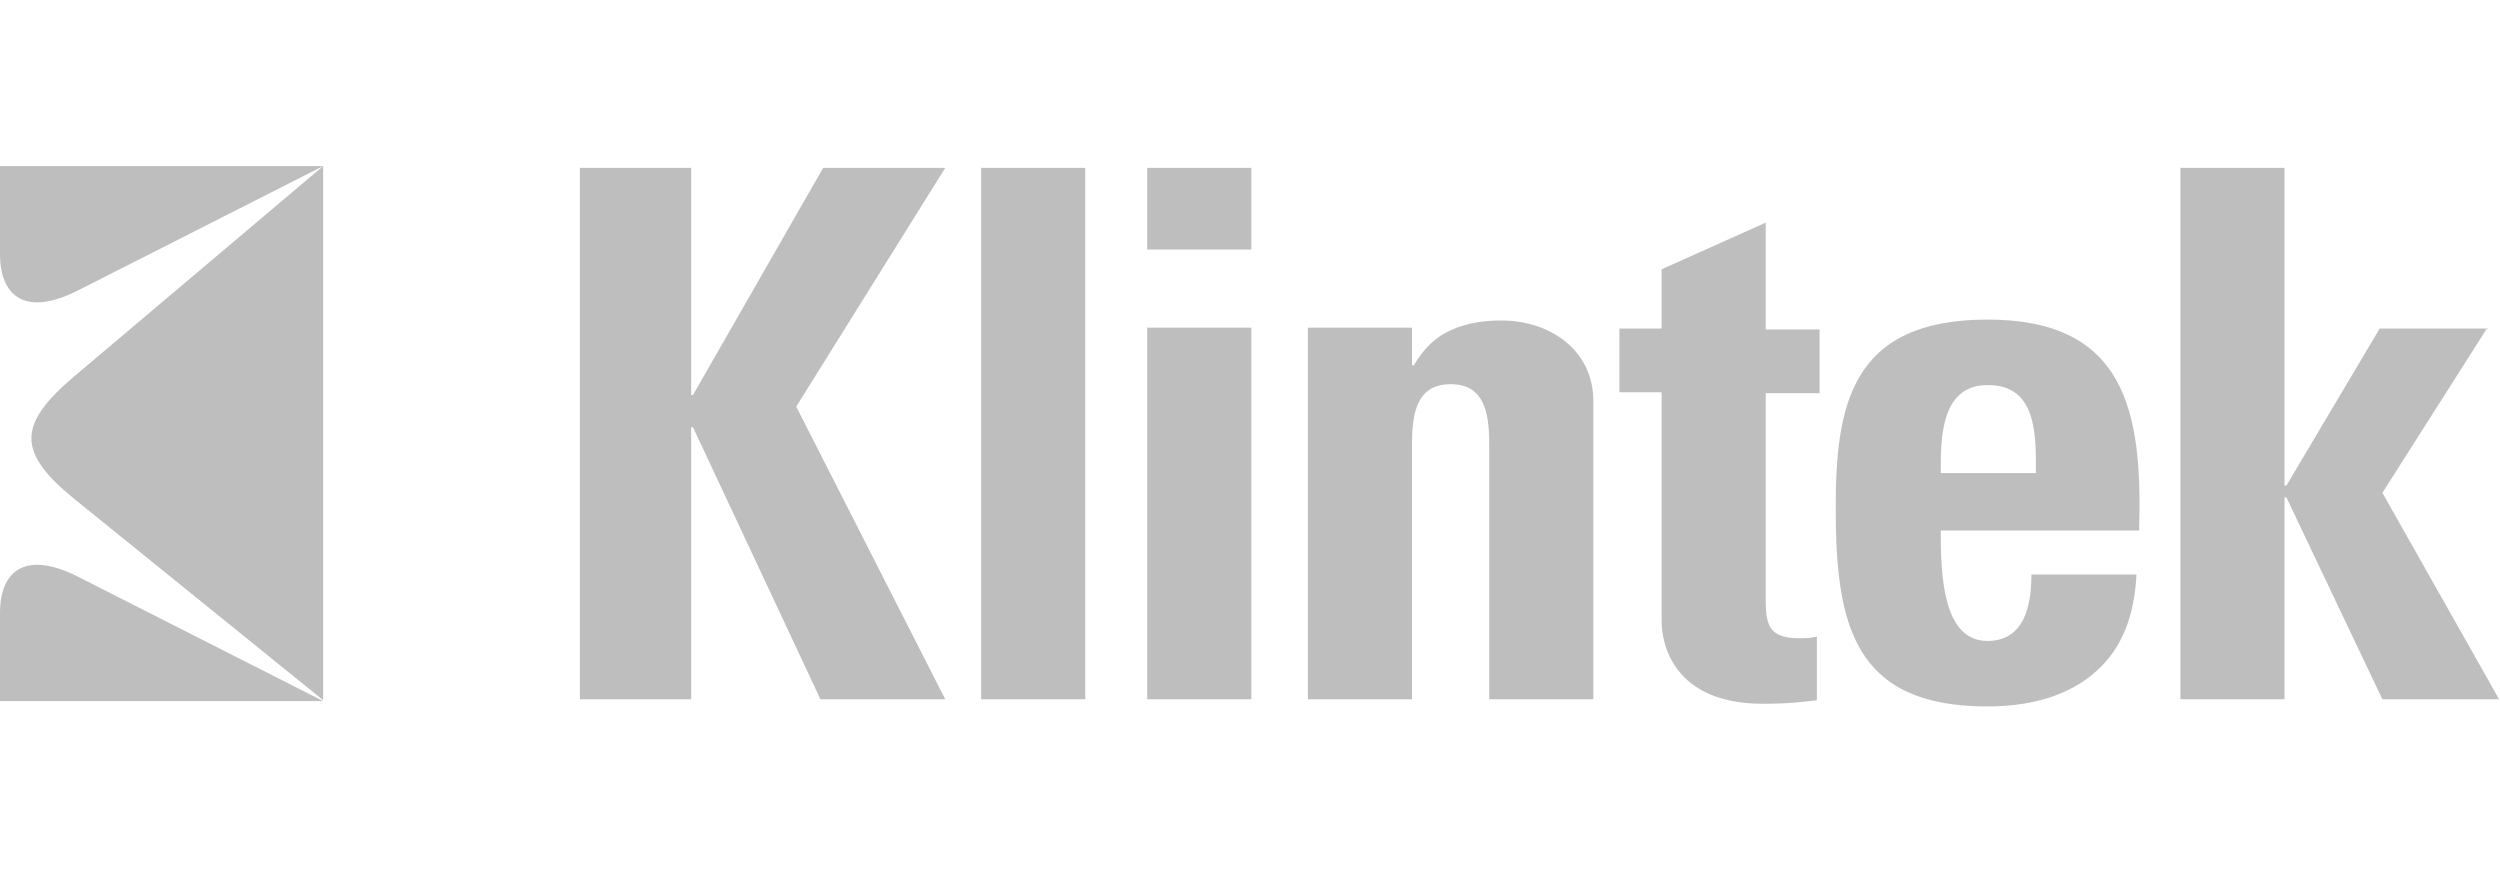 <?xml version="1.0" encoding="UTF-8"?>
<svg id="COLOR" xmlns="http://www.w3.org/2000/svg" viewBox="0 0 27.85 9.98">
  <defs>
    <style>
      .cls-1 {
        fill: #BEBEBE;
      }

      .cls-2 {
        fill: #BEBEBE;
      }
    </style>
  </defs>
  <g id="KLINTEK">
    <path class="cls-1" d="m.86,6.42l2.74,1.39H0v-.98C0,6.36.28,6.13.86,6.42h0Zm-.03-2.23c-.64.54-.64.85,0,1.37l2.77,2.24V1.85L.83,4.19ZM0,2.83C0,3.3.28,3.53.86,3.24h0s2.74-1.39,2.74-1.39H0v.98Z"/>
    <path class="cls-2" d="m10.53,1.87l-1.66,2.66,1.66,3.26h-1.39l-1.42-3.03h-.02v3.03h-1.24V1.87h1.24v2.53h.02l1.45-2.53h1.36Zm.4,5.92h1.16V1.87h-1.16v5.92Zm1.85,0h1.16V3.65h-1.16v4.14Zm0-5.01h1.16v-.91h-1.16v.91Zm3.95.79c-.21,0-.4.03-.57.11-.16.07-.3.2-.41.39h-.02v-.42h-1.16v4.14h1.16v-2.85c0-.37.07-.66.43-.66s.43.29.43.66v2.85h1.16v-3.32c0-.57-.48-.9-1.03-.9Zm2.94-1.09l-1.16.52v.66h-.47v.71h.47v2.55c0,.25.13.92,1.13.92.28,0,.44-.02.6-.04v-.71c-.06.02-.13.02-.2.02-.38,0-.37-.2-.37-.52v-2.21h.6v-.71h-.6v-1.17Zm4.16,3.43h-2.21c0,.49.02,1.23.52,1.23.41,0,.49-.39.49-.74h1.17c-.02.45-.16.82-.44,1.07-.27.25-.68.4-1.22.4-1.49,0-1.69-.91-1.69-2.21,0-1.13.16-2.1,1.69-2.1s1.73,1.01,1.69,2.34Zm-1.69-1.62c-.53,0-.52.62-.52.98h1.06c0-.4.02-.98-.53-.98Zm5.58-.63h-1.21l-1.04,1.75h-.02V1.87h-1.16v5.92h1.16v-2.25h.02l1.07,2.25h1.3l-1.3-2.3,1.17-1.84Z"/>
  </g>
</svg>